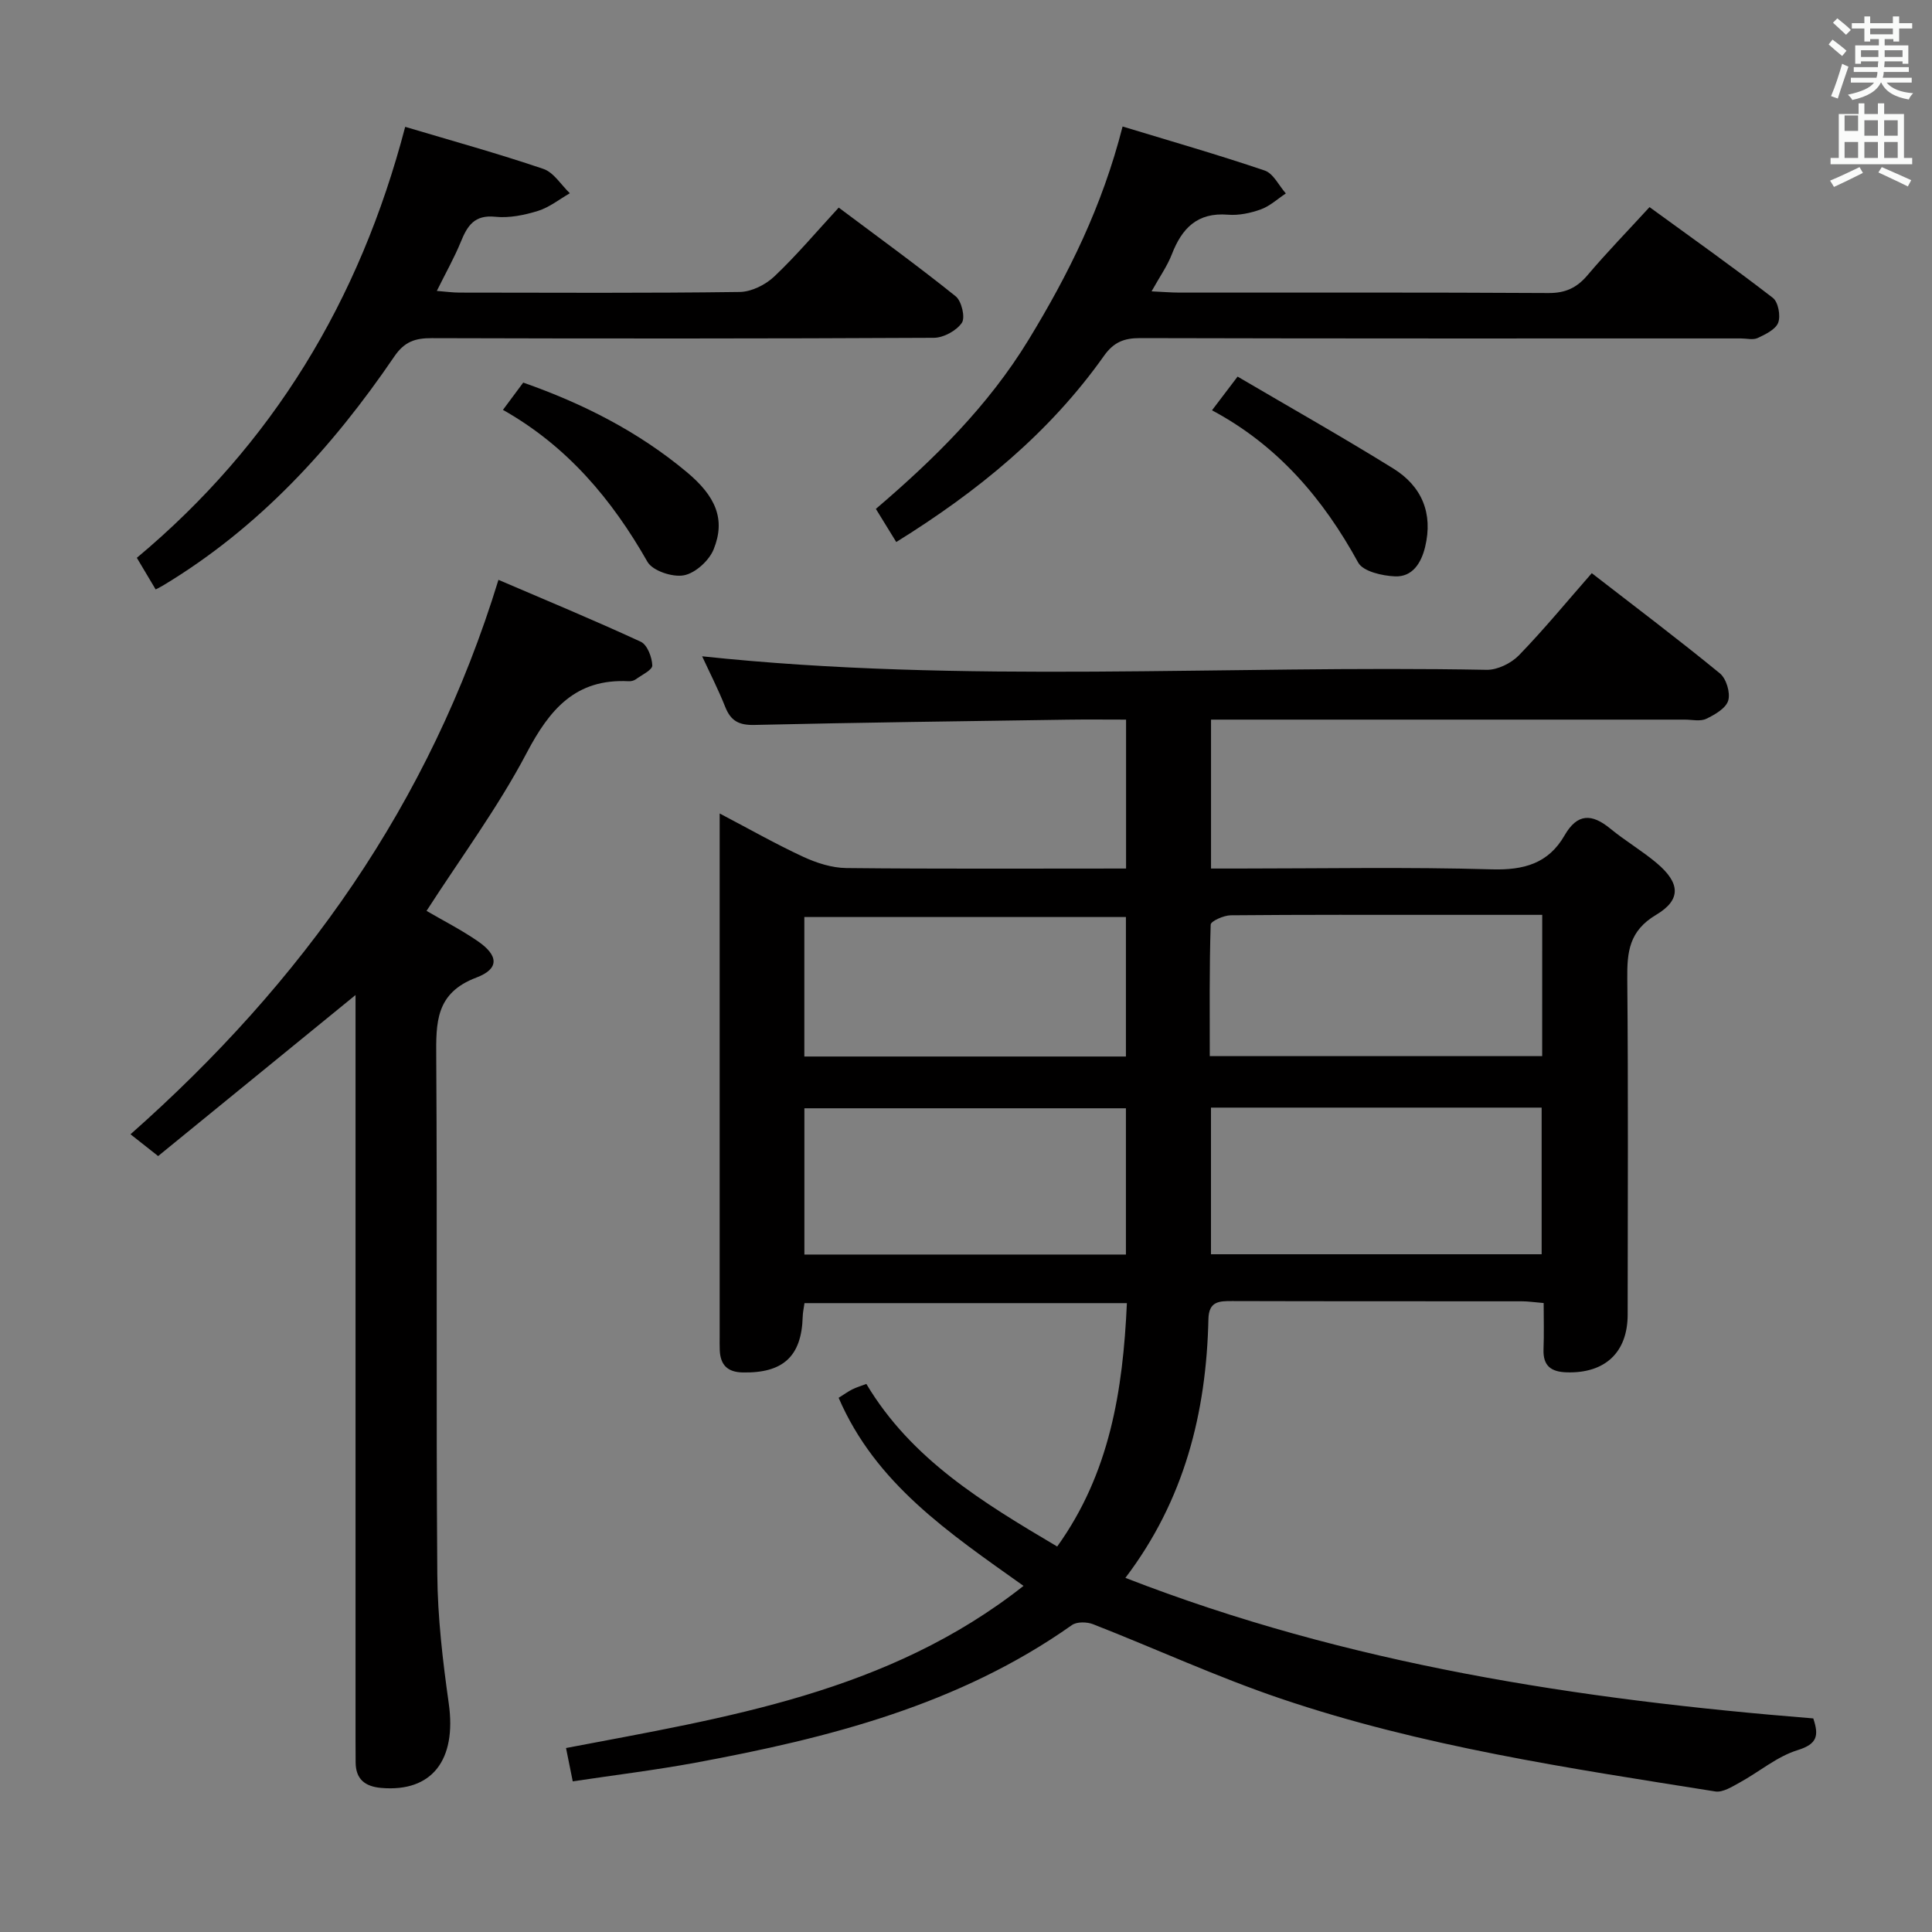 <svg enable-background="new 0 0 400 400" viewBox="0 0 400 400" xmlns="http://www.w3.org/2000/svg"><rect x="0" y="0" width="400" height="400" fill="#808080" stroke="none"/><path d="m378.6 9.2.8-1c.9.7 1.9 1.4 2.9 2.3l-.9 1.1c-1.1-.9-2-1.7-2.8-2.4zm.5 10.7c.9-2.1 1.6-4.3 2.3-6.7.4.2.8.4 1.3.6-.7 2.1-1.5 4.3-2.2 6.6zm.4-15.2.9-.9c1 .8 2 1.6 2.8 2.4l-1 1c-1-.9-1.9-1.8-2.7-2.5zm12.5-1.3h1.2v1.4h2.7v1.1h-2.7v2.7h-1.2v-.5h-1.8v1.3h4.9v3.8h-1.2v-.5h-3.7c0 .4-.1.9-.1 1.2h5.1v1h-5.2c0 .5-.1.9-.2 1.2h6v1h-5.2c1.1 1.3 2.9 2 5.5 2.2-.4.4-.7.8-.9 1.3-2.9-.5-4.8-1.6-5.7-3.5h-.1c-.8 1.7-2.7 2.9-5.9 3.6-.2-.4-.6-.8-.9-1.1 2.8-.6 4.6-1.4 5.4-2.5h-4.8v-1h5.3c.1-.3.2-.7.2-1.2h-4.9v-1h5c0-.4 0-.8.1-1.2h-3.6v.5h-1.2v-3.8h4.9v-1.3h-1.8v.5h-1.2v-2.7h-2.6v-1.1h2.6v-1.4h1.2v1.4h4.7v-1.4zm-6.7 8.4h3.6c0-.4 0-.9 0-1.4h-3.6zm1.9-4.7h4.7v-1.2h-4.7zm6.7 3.3h-3.7v1.4h3.7z" fill="#fafbfa"/><path d="m384.7 21.4h1.3v2.2h2.8v-2.2h1.3v2.2h4.1v9.1h1.7v1.3h-16.9v-1.3h1.7v-9.1h4.1v-2.2zm.3 13.2.7 1.2c-1.8.9-3.8 1.9-6 2.9-.2-.4-.5-.8-.8-1.3 2.4-1 4.4-2 6.1-2.8zm-3.1-7.5h2.8v-3.2h-2.8v4.2zm0 5.6h2.8v-3.3h-2.8zm4.1-4.6h2.8v-3.2h-2.8zm0 4.6h2.8v-3.3h-2.8zm3.6 1.9c2.1.9 4.1 1.8 6.1 2.7l-.7 1.3c-2.2-1.1-4.2-2-6.1-2.9zm3.3-9.7h-2.8v3.2h2.8zm-2.8 7.8h2.8v-3.3h-2.8z" fill="#fafbfa"/><g fill="#010000"><path d="m211.91 328.34c-15.52-11.04-30.63-21.17-38.28-38.94 1.22-.76 2-1.34 2.86-1.76.87-.43 1.82-.71 2.88-1.11 9.31 15.6 24.11 24.55 39.51 33.66 10.88-15.15 13.61-32.26 14.43-50.39-22.28 0-44.33 0-66.75 0-.13.97-.35 1.9-.37 2.83-.23 8.2-4.07 11.7-12.45 11.52-3.13-.07-4.57-1.56-4.72-4.54-.05-1-.02-2-.02-3 0-34.17 0-68.33 0-102.5 0-1.61 0-3.22 0-5.69 6.23 3.27 11.66 6.36 17.32 8.98 2.75 1.27 5.92 2.29 8.91 2.32 19.15.2 38.31.1 57.91.1 0-10.32 0-20.35 0-30.83-4.11 0-8.08-.05-12.04.01-21.64.32-43.28.59-64.92 1.09-3.16.07-4.87-.81-6.02-3.71-1.47-3.69-3.29-7.25-4.79-10.5 54.02 5.75 108.27 1.78 162.42 2.8 2.24.04 5.07-1.35 6.68-3 5.2-5.36 9.95-11.15 15.09-17.01 9.01 6.98 17.91 13.69 26.52 20.74 1.33 1.09 2.21 4.01 1.73 5.63-.47 1.6-2.77 2.93-4.55 3.78-1.23.59-2.95.17-4.45.17-30.83 0-61.67 0-92.5 0-1.78 0-3.57 0-5.58 0v30.83h5.65c17.5 0 35.01-.34 52.49.17 6.65.19 11.71-1.22 15.05-7.02 2.66-4.63 5.67-4.54 9.48-1.41 3.08 2.53 6.56 4.57 9.6 7.13 4.83 4.07 5.18 7.56-.11 10.71-5.63 3.35-6.03 7.7-5.98 13.28.21 23.16.1 46.33.08 69.5-.01 7.84-4.69 12.17-12.58 11.95-3.26-.09-4.97-1.31-4.84-4.78.12-3.11.03-6.23.03-9.57-1.92-.16-3.21-.36-4.49-.36-20-.02-40 .01-60-.05-2.75-.01-4.84.06-4.92 3.74-.43 19.36-4.97 37.48-17.19 53.57 46.07 17.93 93.87 25.19 142.42 29.1 1.18 3.54.87 5.29-3.25 6.57-4.27 1.32-7.94 4.49-11.96 6.69-1.59.87-3.52 2.11-5.09 1.86-30.33-4.82-60.77-9.33-89.98-19.23-13.17-4.46-25.86-10.32-38.82-15.39-1.27-.5-3.36-.55-4.38.17-23.44 16.56-50.42 23.41-78.01 28.51-8.3 1.53-16.69 2.55-25.35 3.85-.49-2.42-.9-4.45-1.39-6.9 33.11-6.32 66.62-11.4 94.72-33.57zm38.81-68.66h68.46c0-10.28 0-20.31 0-30.36-23 0-45.57 0-68.46 0zm-17.61.06c0-10.43 0-20.43 0-30.28-22.52 0-44.56 0-66.57 0v30.28zm86.19-70.33c-6.89 0-13.2 0-19.51 0-14.99 0-29.98-.05-44.97.09-1.46.01-4.14 1.22-4.16 1.93-.29 9.07-.19 18.16-.19 27.23h68.82c.01-9.69.01-19.1.01-29.25zm-86.19 29.33c0-9.97 0-19.5 0-28.88-22.54 0-44.6 0-66.58 0v28.88z"/><path d="m32.74 239.35c-2.44-1.92-3.98-3.13-5.72-4.51 35.55-31.43 61.96-68.38 76.18-114.79 9.6 4.12 19.63 8.27 29.47 12.82 1.34.62 2.32 3.19 2.38 4.9.03.94-2.2 1.98-3.46 2.9-.38.27-.96.4-1.43.37-10.97-.57-16.36 5.79-21.13 14.87-5.93 11.27-13.6 21.63-20.72 32.68 3.32 1.94 7.11 3.87 10.58 6.25 4.32 2.96 4.56 5.73-.25 7.55-8.51 3.21-8.37 9.35-8.32 16.61.23 35.65-.05 71.3.22 106.95.07 8.92 1.12 17.88 2.37 26.72 1.66 11.71-3.46 18.42-13.99 17.5-3.33-.29-5.28-1.79-5.29-5.31-.01-1.5-.02-3-.02-4.5 0-49.48 0-98.96 0-148.43 0-1.91 0-3.83 0-5.92-13.97 11.38-27.33 22.29-40.87 33.34z"/><path d="m185.56 112.22c-1.56-2.54-2.77-4.51-4.22-6.86 12.1-10.34 23.24-21.29 31.62-35.02 8.28-13.58 15.23-27.56 19.46-44.15 9.99 3.04 19.79 5.85 29.43 9.12 1.79.61 2.93 3.11 4.37 4.74-1.71 1.13-3.3 2.62-5.17 3.3-2.15.77-4.59 1.29-6.84 1.1-6.31-.51-9.5 2.8-11.59 8.19-.94 2.44-2.51 4.64-4.2 7.68 2.27.11 4.01.25 5.74.26 25.48.01 50.97-.06 76.45.09 3.52.02 5.88-1.1 8.1-3.73 3.97-4.69 8.27-9.1 12.81-14.06 8.54 6.22 17.17 12.33 25.53 18.79 1.11.86 1.64 3.7 1.11 5.13-.53 1.41-2.64 2.42-4.25 3.18-.95.45-2.29.09-3.46.09-41.47 0-82.95.04-124.42-.07-3.3-.01-5.45.85-7.43 3.63-11.33 16.02-26.21 28.14-43.04 38.59z"/><path d="m83.89 26.26c9.69 2.89 19.24 5.53 28.61 8.71 2.15.73 3.67 3.31 5.48 5.04-2.19 1.26-4.25 2.93-6.61 3.66-2.82.87-5.94 1.51-8.82 1.21-4.31-.45-5.78 1.84-7.13 5.16-1.36 3.33-3.15 6.48-4.98 10.19 1.87.15 3.3.35 4.73.35 19.33.02 38.65.13 57.97-.13 2.43-.03 5.34-1.48 7.16-3.2 4.58-4.33 8.66-9.18 13.35-14.27 8.18 6.13 16.36 12.06 24.22 18.37 1.22.98 2.02 4.39 1.27 5.49-1.12 1.63-3.78 3.09-5.79 3.1-34.65.18-69.3.17-103.95.07-3.42-.01-5.65.69-7.77 3.81-12.85 18.87-28.05 35.47-47.84 47.38-.42.25-.86.47-1.56.84-1.19-2-2.37-3.98-3.9-6.55 28.03-23.42 46.12-53.13 55.56-89.23z"/><path d="m104.13 84.86c1.62-2.18 2.88-3.88 4.2-5.65 12.39 4.35 23.82 10.15 33.86 18.53 6 5.01 8.07 9.77 5.57 15.98-.94 2.34-3.79 4.94-6.16 5.39-2.33.45-6.48-.92-7.55-2.79-7.36-12.94-16.62-23.95-29.92-31.46z"/><path d="m256.23 77.97c10.93 6.42 21.7 12.5 32.2 19.01 5.92 3.66 8.32 9.27 6.62 16.28-.81 3.32-2.62 6.22-6.22 6.07-2.65-.11-6.61-1.01-7.63-2.85-7.25-13.24-16.66-24.27-30.27-31.53 1.72-2.27 3.01-3.97 5.3-6.98z"/></g></svg>